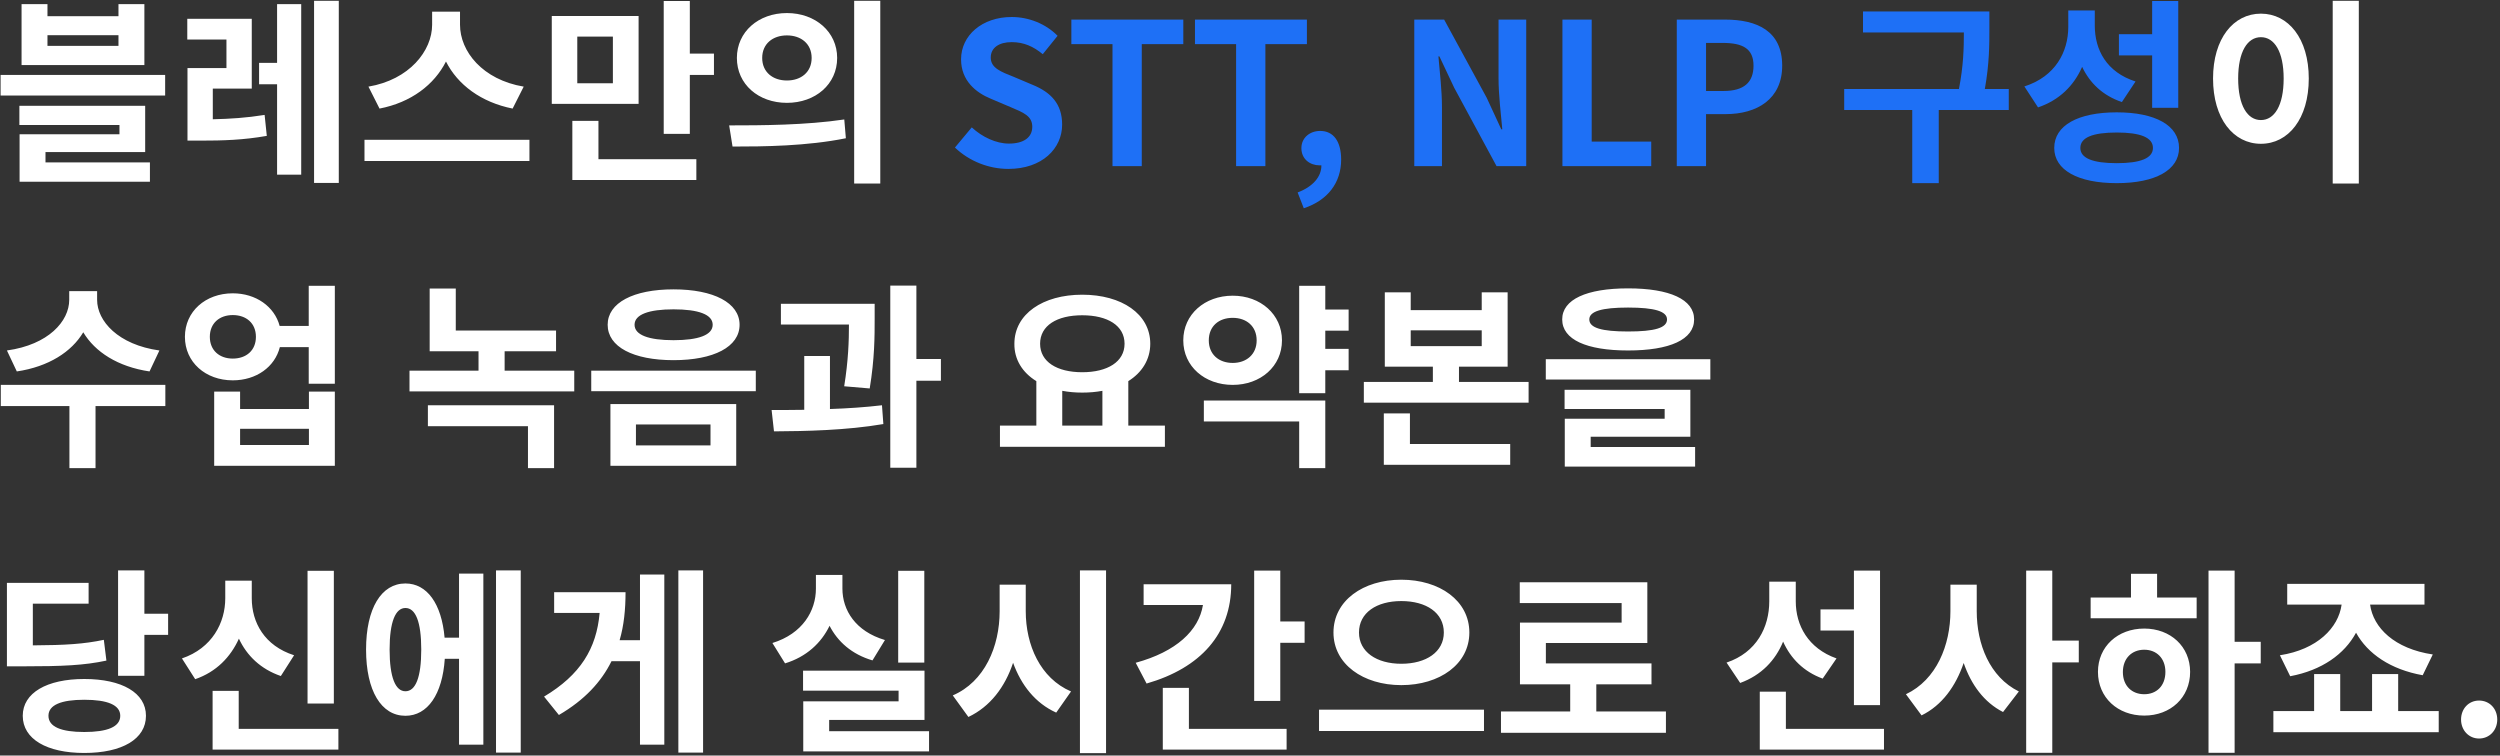 <svg width="632" height="191" viewBox="0 0 632 191" fill="none" xmlns="http://www.w3.org/2000/svg">
<rect x="0" y="0" width="632" height="191" fill="#333333" stroke="none"/>
<path d="M29.95 11.6H12V8.9H29.95V11.6ZM36.5 1.05H29.95V4.1H12V1.05H5.45V16.45H36.5V1.05ZM11.5 38.45H36.7V26.75H4.9V31.6H30.2V33.95H4.95V45.95H37.9V41.05H11.5V38.45ZM0.15 18.95V24.15H41.75V18.95H0.15ZM53.796 22.4H63.646V4.75H47.346V10H57.246V17.2H47.396V35.55H50.646C56.396 35.55 61.496 35.4 67.446 34.35L66.896 29.05C62.246 29.8 58.146 30.05 53.796 30.15V22.4ZM70.046 15.9H65.496V21.3H70.046V44.15H76.146V1.05H70.046V15.9ZM79.396 0.2V46.25H85.646V0.2H79.396ZM132.392 21.9C121.992 20.15 116.292 13 116.292 6.25V2.95H109.242V6.25C109.242 12.85 103.492 20.15 93.142 21.9L95.942 27.45C103.942 25.9 109.792 21.4 112.742 15.55C115.692 21.4 121.592 25.85 129.592 27.45L132.392 21.9ZM92.142 35.35V40.7H133.842V35.35H92.142ZM154.938 21.05H145.938V9.25H154.938V21.05ZM161.438 4.05H139.488V26.25H161.438V4.05ZM151.288 30.55H144.688V45.5H176.038V40.25H151.288V30.55ZM174.388 13.55V0.25H167.788V33.85H174.388V18.95H180.488V13.55H174.388ZM198.934 3.3C191.734 3.3 186.284 8.05 186.284 14.65C186.284 21.3 191.734 26 198.934 26C206.134 26 211.634 21.3 211.634 14.65C211.634 8.05 206.134 3.3 198.934 3.3ZM198.934 8.95C202.484 8.95 205.184 11.05 205.184 14.65C205.184 18.25 202.484 20.35 198.934 20.35C195.384 20.35 192.684 18.25 192.684 14.65C192.684 11.05 195.384 8.95 198.934 8.95ZM215.934 0.2V46.4H222.534V0.2H215.934ZM185.184 37.05C193.134 37.05 203.934 36.95 213.834 34.95L213.434 30.2C203.734 31.65 192.434 31.7 184.334 31.7L185.184 37.05ZM589.708 0.2V46.4H596.308V0.2H589.708ZM571.558 3.45C564.608 3.45 559.458 9.75 559.458 19.85C559.458 30 564.608 36.35 571.558 36.35C578.508 36.35 583.658 30 583.658 19.85C583.658 9.75 578.508 3.45 571.558 3.45ZM571.558 9.4C574.958 9.4 577.308 13.05 577.308 19.85C577.308 26.7 574.958 30.35 571.558 30.35C568.158 30.35 565.808 26.7 565.808 19.85C565.808 13.05 568.158 9.4 571.558 9.4ZM40.3 88.6C29.85 87.15 24.55 81.15 24.55 75.8V73.6H17.5V75.8C17.5 81.2 12.25 87.15 1.75 88.6L4.25 93.9C12.3 92.7 18.1 88.95 21.05 84C24 88.95 29.75 92.7 37.8 93.9L40.3 88.6ZM41.8 97.3H0.2V102.65H17.55V118.35H24.15V102.65H41.8V97.3ZM78.096 112.5H60.696V108.4H78.096V112.5ZM78.096 103.4H60.696V99H54.146V117.75H84.646V99H78.096V103.4ZM58.846 90.65C55.496 90.65 53.046 88.6 53.046 85.15C53.046 81.7 55.496 79.65 58.846 79.65C62.246 79.65 64.696 81.7 64.696 85.15C64.696 88.6 62.246 90.65 58.846 90.65ZM78.046 72.25V82.4H70.696C69.396 77.5 64.696 74.15 58.846 74.15C51.946 74.15 46.746 78.75 46.746 85.15C46.746 91.55 51.946 96.15 58.846 96.15C64.796 96.15 69.496 92.75 70.746 87.75H78.046V97H84.646V72.25H78.046ZM108.17 107.75H133.47V118.35H140.07V102.45H108.17V107.75ZM127.57 93.7V88.8H140.57V83.55H115.22V72.95H108.62V88.8H120.97V93.7H103.52V98.95H145.17V93.7H127.57ZM170.266 73.15C160.116 73.15 153.616 76.55 153.616 82.1C153.616 87.7 160.116 91.05 170.266 91.05C180.416 91.05 186.966 87.7 186.966 82.1C186.966 76.55 180.416 73.15 170.266 73.15ZM170.266 78.2C176.566 78.2 180.166 79.5 180.166 82.1C180.166 84.7 176.566 86 170.266 86C164.016 86 160.416 84.7 160.416 82.1C160.416 79.5 164.016 78.2 170.266 78.2ZM154.316 102.15V117.75H186.116V102.15H154.316ZM179.616 107.3V112.6H160.766V107.3H179.616ZM149.466 93.7V98.9H191.066V93.7H149.466ZM219.863 98.2C221.113 90.6 221.113 85 221.113 80.55V76.8H197.413V82.05H214.613C214.613 86.15 214.463 91.1 213.413 97.65L219.863 98.2ZM209.813 90H203.313V103.6C200.413 103.65 197.613 103.65 195.063 103.65L195.663 109.05C203.663 109 213.963 108.8 223.313 107.2L222.963 102.45C218.763 102.95 214.263 103.25 209.813 103.4V90ZM237.863 90.75H231.663V72.2H225.063V118.25H231.663V96.25H237.863V90.75ZM268.537 98.8C270.137 99.1 271.787 99.25 273.587 99.25C275.387 99.25 277.087 99.1 278.687 98.8V107.6H268.537V98.8ZM273.587 79.7C279.987 79.7 284.287 82.3 284.287 86.9C284.287 91.45 279.987 94.1 273.587 94.1C267.187 94.1 262.937 91.45 262.937 86.9C262.937 82.3 267.187 79.7 273.587 79.7ZM285.237 107.6V96.35C288.687 94.2 290.787 90.9 290.787 86.9C290.787 79.35 283.537 74.5 273.587 74.5C263.687 74.5 256.437 79.35 256.437 86.9C256.387 90.9 258.487 94.2 261.987 96.35V107.6H252.787V112.95H294.487V107.6H285.237ZM305.583 86.05C305.583 82.45 308.133 80.35 311.633 80.35C315.083 80.35 317.683 82.45 317.683 86.05C317.683 89.6 315.083 91.75 311.633 91.75C308.133 91.75 305.583 89.6 305.583 86.05ZM324.083 86.05C324.083 79.5 318.683 74.75 311.633 74.75C304.533 74.75 299.133 79.5 299.133 86.05C299.133 92.6 304.533 97.3 311.633 97.3C318.683 97.3 324.083 92.6 324.083 86.05ZM304.333 106.55H328.433V118.35H335.033V101.25H304.333V106.55ZM340.933 83.6V78.25H335.033V72.25H328.433V99.4H335.033V93.6H340.933V88.2H335.033V83.6H340.933ZM356.429 104.5H349.829V117.5H381.779V112.25H356.429V104.5ZM356.629 83.5H374.579V87.5H356.629V83.5ZM368.829 96.55V92.7H381.129V73.9H374.579V78.4H356.629V73.9H350.079V92.7H362.229V96.55H344.779V101.8H386.429V96.55H368.829ZM411.575 77.75C418.275 77.75 421.425 78.7 421.425 80.75C421.425 82.9 418.275 83.8 411.575 83.8C404.925 83.8 401.775 82.9 401.775 80.75C401.775 78.7 404.925 77.75 411.575 77.75ZM411.575 88.6C422.125 88.6 428.275 85.85 428.275 80.75C428.275 75.7 422.125 72.9 411.575 72.9C401.075 72.9 394.925 75.7 394.925 80.75C394.925 85.85 401.075 88.6 411.575 88.6ZM402.125 110.4H427.325V98.55H395.525V103.4H420.825V105.85H395.575V117.95H428.525V113H402.125V110.4ZM390.775 90.8V95.95H432.375V90.8H390.775ZM26.25 161.75C21.25 162.8 16.65 163.1 8.3 163.15V152.6H22.4V147.35H1.75V168.45H5.65C15.95 168.45 21.25 168.2 26.9 167L26.25 161.75ZM21.3 185.05C15.5 185.05 12.25 183.75 12.25 180.95C12.25 178.2 15.5 176.9 21.3 176.9C27.15 176.9 30.4 178.2 30.4 180.95C30.4 183.75 27.15 185.05 21.3 185.05ZM21.3 171.65C11.85 171.65 5.75 175.15 5.75 180.95C5.75 186.85 11.85 190.35 21.3 190.35C30.85 190.35 36.9 186.85 36.9 180.95C36.9 175.15 30.85 171.65 21.3 171.65ZM36.5 155.15V144.2H29.85V170.85H36.5V160.5H42.5V155.15H36.5ZM84.396 144.3H77.746V177.85H84.396V144.3ZM74.346 165.65C66.846 163.25 63.646 157.35 63.646 151.25V146.8H56.946V151.25C56.946 157.4 53.646 163.85 45.996 166.45L49.346 171.7C54.696 169.85 58.296 166.1 60.396 161.45C62.396 165.75 65.896 169.15 70.996 170.9L74.346 165.65ZM60.346 184.25V174.65H53.746V189.5H85.546V184.25H60.346ZM102.492 174.75C99.992 174.75 98.492 171.3 98.492 164.2C98.492 157.15 99.992 153.7 102.492 153.7C105.042 153.7 106.492 157.15 106.492 164.2C106.492 171.3 105.042 174.75 102.492 174.75ZM116.042 161.2H112.392C111.642 152.6 107.942 147.5 102.492 147.5C96.392 147.5 92.542 153.8 92.542 164.2C92.542 174.65 96.392 180.95 102.492 180.95C108.092 180.95 111.842 175.55 112.442 166.55H116.042V188.25H122.192V145H116.042V161.2ZM125.392 144.2V190.25H131.642V144.2H125.392ZM161.788 161.85H156.638C157.738 158.1 158.138 154.05 158.138 149.7H140.088V154.95H151.588C150.788 163.95 146.738 170.6 137.538 176.1L141.288 180.75C147.788 176.95 151.988 172.4 154.588 167.15H161.788V188.25H167.938V145.25H161.788V161.85ZM171.488 144.2V190.25H177.738V144.2H171.488ZM233.663 144.3H227.063V167.5H233.663V144.3ZM223.713 161.8C216.263 159.6 212.963 154.25 212.963 148.8V145.35H206.263V148.8C206.263 154.4 202.913 160.2 195.263 162.55L198.463 167.7C203.863 166.05 207.613 162.55 209.713 158.2C211.763 162.2 215.313 165.4 220.563 166.95L223.713 161.8ZM209.613 184.85V182H233.713V169.55H203.013V174.6H227.163V177.3H203.063V189.95H234.863V184.85H209.613ZM259.309 147.8H252.709V154.5C252.709 163.45 248.909 172.35 240.859 175.8L244.809 181.25C250.309 178.65 254.059 173.7 256.109 167.55C258.159 173.2 261.709 177.75 267.009 180.15L270.759 174.8C262.959 171.45 259.309 163.05 259.309 154.5V147.8ZM273.009 144.2V190.4H279.609V144.2H273.009ZM289.105 147.7V152.95H304.105C303.055 159.4 297.355 164.75 287.105 167.55L289.855 172.8C303.555 168.85 311.255 160.2 311.255 147.7H289.105ZM300.555 173.9H293.955V189.5H325.255V184.25H300.555V173.9ZM323.655 157.1V144.25H317.055V177.2H323.655V162.5H329.805V157.1H323.655ZM354.251 146.55C344.601 146.55 337.101 151.85 337.101 159.9C337.101 167.9 344.601 173.2 354.251 173.2C363.951 173.2 371.451 167.9 371.451 159.9C371.451 151.85 363.951 146.55 354.251 146.55ZM354.251 151.95C360.551 151.95 365.001 154.9 365.001 159.9C365.001 164.8 360.551 167.8 354.251 167.8C348.001 167.8 343.551 164.8 343.551 159.9C343.551 154.9 348.001 151.95 354.251 151.95ZM333.451 179.4V184.8H375.151V179.4H333.451ZM403.547 179.85V173H417.497V167.7H390.797V162.55H416.447V147.2H384.197V152.45H409.947V157.4H384.247V173H396.947V179.85H379.447V185.25H421.147V179.85H403.547ZM468.671 178.25H475.271V144.25H468.671V154.05H460.221V159.4H468.671V178.25ZM464.271 166.45C457.071 163.9 453.971 158.05 453.971 152.05V147.05H447.271V152C447.271 158.55 444.071 164.95 436.471 167.5L439.921 172.65C445.271 170.7 448.821 166.95 450.771 162.2C452.671 166.45 455.971 169.8 460.771 171.55L464.271 166.45ZM451.471 184.25V174.85H444.871V189.5H476.271V184.25H451.471ZM499.717 147.8H493.067V154.5C493.067 163.05 489.567 171.85 481.817 175.5L485.767 180.85C490.967 178.3 494.417 173.45 496.417 167.6C498.317 173.1 501.567 177.55 506.367 180L510.367 174.8C502.967 171.15 499.717 162.8 499.717 154.5V147.8ZM525.517 161.95H518.817V144.25H512.217V190.3H518.817V167.45H525.517V161.95ZM542.063 175.5C538.963 175.5 536.663 173.4 536.663 169.9C536.663 166.4 538.963 164.25 542.063 164.25C545.163 164.25 547.413 166.4 547.413 169.85C547.413 173.4 545.163 175.5 542.063 175.5ZM542.063 158.9C535.363 158.9 530.363 163.45 530.363 169.85C530.363 176.35 535.363 180.9 542.063 180.9C548.713 180.9 553.663 176.35 553.663 169.85C553.663 163.45 548.713 158.9 542.063 158.9ZM545.313 145.05H538.713V151.05H528.513V156.3H555.313V151.05H545.313V145.05ZM571.513 162.25H564.913V144.25H558.313V190.3H564.913V167.7H571.513V162.25ZM578.959 170.95C586.959 169.45 592.659 165.4 595.609 159.95C598.559 165.3 604.359 169.25 612.459 170.7L615.009 165.45C605.309 164 599.959 158.7 599.159 152.85H612.909V147.6H578.209V152.85H591.959C591.159 158.7 585.809 164.2 576.359 165.65L578.959 170.95ZM606.259 179.75V170.4H599.659V179.75H591.609V170.4H585.009V179.75H574.709V185.1H616.509V179.75H606.259ZM626.705 186.7C629.355 186.7 631.305 184.6 631.305 181.9C631.305 179.15 629.355 177.1 626.705 177.1C624.105 177.1 622.155 179.15 622.155 181.9C622.155 184.6 624.105 186.7 626.705 186.7Z" fill="white"/>
<path d="M254.909 42.7C263.459 42.7 268.509 37.55 268.509 31.5C268.509 26.15 265.559 23.3 261.059 21.45L256.209 19.4C253.059 18.15 250.459 17.2 250.459 14.55C250.459 12.1 252.509 10.65 255.759 10.65C258.809 10.65 261.259 11.75 263.609 13.7L267.359 9.05C264.359 6 260.059 4.3 255.759 4.3C248.259 4.3 242.959 8.95 242.959 15C242.959 20.4 246.709 23.4 250.459 24.95L255.409 27.05C258.709 28.45 260.959 29.3 260.959 32.05C260.959 34.65 258.909 36.3 255.059 36.3C251.809 36.3 248.309 34.65 245.659 32.2L241.409 37.3C245.009 40.75 249.959 42.7 254.909 42.7ZM281.238 42H288.638V11.15H299.138V4.95H270.838V11.15H281.238V42ZM312.488 42H319.888V11.15H330.388V4.95H302.088V11.15H312.488V42ZM329.593 52.65C335.643 50.65 339.043 46.2 339.043 40.35C339.043 35.8 337.143 33.1 333.743 33.1C331.143 33.1 328.993 34.8 328.993 37.45C328.993 40.25 331.193 41.8 333.593 41.8C333.743 41.8 333.893 41.8 334.043 41.8C334.093 44.6 331.943 47.2 328.043 48.65L329.593 52.65ZM357.53 42H364.53V27.15C364.53 22.9 363.98 18.25 363.63 14.25H363.88L367.63 22.2L378.33 42H385.83V4.95H378.83V19.75C378.83 23.95 379.43 28.85 379.78 32.7H379.53L375.83 24.7L365.08 4.95H357.53V42ZM394.982 42H417.432V35.8H402.382V4.95H394.982V42ZM423.888 42H431.288V28.85H436.238C444.188 28.85 450.538 25.05 450.538 16.6C450.538 7.85 444.238 4.95 436.038 4.95H423.888V42ZM431.288 23V10.85H435.488C440.588 10.85 443.288 12.3 443.288 16.6C443.288 20.85 440.838 23 435.738 23H431.288ZM507.816 22.5H501.766C502.916 16.05 502.916 11.35 502.916 7.05V2.9H470.966V8.2H496.466C496.466 12.15 496.366 16.65 495.216 22.5H466.216V27.8H483.416V46.3H490.116V27.8H507.816V22.5ZM544.062 27.25H550.662V0.25H544.062V8.65H535.662V14H544.062V27.25ZM539.862 20.6C532.562 18.25 529.562 12.65 529.562 6.45V2.65H522.862V6.75C522.862 13.1 519.612 19.35 511.762 21.85L515.212 27.15C520.662 25.3 524.312 21.6 526.362 16.9C528.312 21 531.562 24.15 536.412 25.8L539.862 20.6ZM535.112 41.25C529.062 41.25 525.912 40 525.912 37.4C525.912 34.75 529.062 33.5 535.112 33.5C541.112 33.5 544.262 34.75 544.262 37.4C544.262 40 541.112 41.25 535.112 41.25ZM535.112 28.4C525.312 28.4 519.312 31.7 519.312 37.4C519.312 43 525.312 46.3 535.112 46.3C544.862 46.3 550.862 43 550.862 37.4C550.862 31.7 544.862 28.4 535.112 28.4Z" fill="#1E70F6"/>
</svg>
